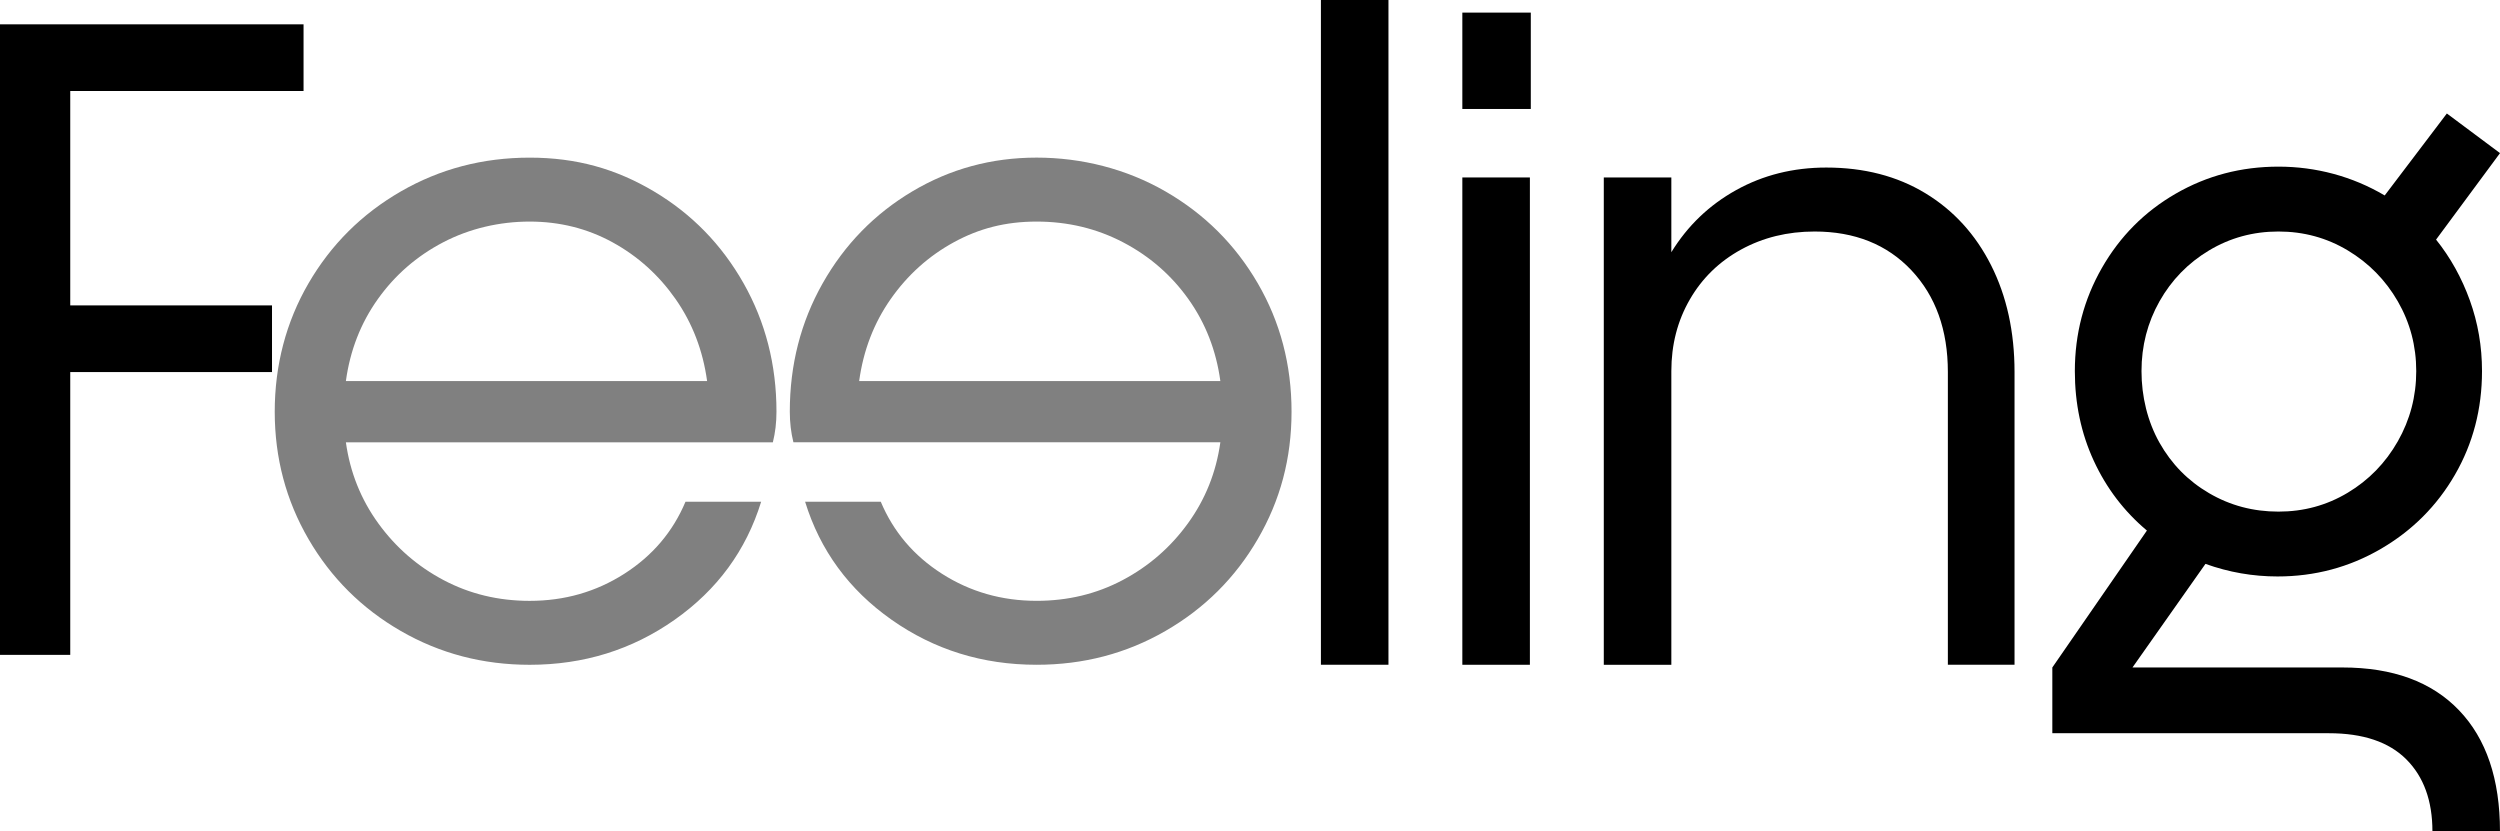 <?xml version="1.0" encoding="UTF-8"?>
<svg id="Capa_2" data-name="Capa 2" xmlns="http://www.w3.org/2000/svg" viewBox="0 0 936 311.28">
  <defs>
    <style>
      .cls-1 {
        fill: gray;
      }
    </style>
  </defs>
  <g id="Layer_1" data-name="Layer 1">
    <g>
      <path d="M0,9.11h113.65v24.96H26.3v80.26h75.54v24.96H26.3v105.89H0V9.11Z"/>
      <path class="cls-1" d="M150.08,236.25c-14.62-8.43-26.14-19.9-34.57-34.4-8.43-14.5-12.65-30.41-12.65-47.72s4.22-33.56,12.65-48.06,19.95-25.97,34.57-34.4c14.61-8.43,30.69-12.65,48.23-12.65s32.37,4.22,46.54,12.65c14.16,8.43,25.34,19.9,33.55,34.4,8.2,14.5,12.31,30.52,12.31,48.06,0,4.05-.45,7.87-1.35,11.47h-159.86c1.57,11.24,5.62,21.36,12.14,30.35s14.67,16.08,24.45,21.25c9.78,5.17,20.51,7.76,32.21,7.76,13.04,0,24.84-3.37,35.41-10.12,10.57-6.75,18.21-15.74,22.93-26.98h28.33c-5.62,18.21-16.41,32.94-32.38,44.18-15.97,11.24-34.06,16.86-54.3,16.86-17.53-.01-33.6-4.22-48.21-12.65ZM264.74,142.66c-1.58-11.47-5.51-21.69-11.8-30.69-6.3-8.99-14.16-16.07-23.61-21.25-9.44-5.17-19.79-7.76-31.03-7.76s-22.48,2.59-32.38,7.76-18.04,12.26-24.45,21.25c-6.41,8.99-10.4,19.22-11.97,30.69h135.24Z"/>
      <path class="cls-1" d="M388.1,248.89c-20.23,0-38.33-5.62-54.3-16.86-15.96-11.24-26.75-25.97-32.37-44.18h28.33c4.72,11.24,12.37,20.24,22.93,26.98,10.57,6.74,22.37,10.12,35.41,10.12,11.69,0,22.43-2.58,32.21-7.76,9.78-5.17,17.93-12.25,24.45-21.25,6.52-8.99,10.57-19.11,12.14-30.35h-159.85c-.9-3.59-1.35-7.42-1.35-11.47,0-17.54,4.11-33.56,12.31-48.06,8.21-14.5,19.39-25.97,33.55-34.4s29.68-12.65,46.54-12.65,33.61,4.22,48.23,12.65,26.14,19.9,34.57,34.4c8.43,14.5,12.65,30.52,12.65,48.06s-4.22,33.22-12.65,47.72-19.95,25.97-34.57,34.4c-14.61,8.44-30.69,12.65-48.23,12.65ZM456.9,142.66c-1.57-11.47-5.56-21.69-11.97-30.69-6.41-8.99-14.55-16.07-24.45-21.25-9.89-5.17-20.68-7.76-32.37-7.76s-21.58,2.59-31.03,7.76c-9.44,5.17-17.31,12.26-23.61,21.25-6.29,8.99-10.23,19.22-11.8,30.69h135.23Z"/>
      <path d="M494.55,0h25.29v248.88h-25.29V0Z"/>
      <path d="M547.5,4.72h25.63v36.08h-25.63V4.72ZM547.5,66.44h25.29v182.45h-25.29V66.44Z"/>
      <path d="M715.62,101.18c-9.11-9.66-21.19-14.5-36.25-14.5-10.12,0-19.28,2.25-27.49,6.74-8.21,4.5-14.62,10.74-19.22,18.72-4.61,7.98-6.91,16.92-6.91,26.81v109.94h-25.29V66.44h25.29v27.99c6.07-9.89,14.16-17.65,24.28-23.27s21.36-8.43,33.72-8.43c14.16,0,26.53,3.2,37.1,9.61s18.77,15.4,24.62,26.98c5.84,11.58,8.77,24.9,8.77,39.96v109.6h-24.96v-109.6c0-15.73-4.56-28.43-13.66-38.1Z"/>
      <path d="M825.72,211.12l-27.32,38.78h78.58c18.88,0,33.44,5.34,43.67,16.02s15.34,25.8,15.34,45.36h-25.29c0-11.47-3.26-20.46-9.78-26.98s-16.19-9.78-29-9.78h-103.53v-24.62l35.41-51.26c-8.55-7.19-15.18-15.9-19.9-26.14-4.72-10.23-7.08-21.41-7.08-33.56,0-13.94,3.37-26.81,10.12-38.61,6.75-11.8,15.96-21.08,27.65-27.82,11.69-6.75,24.5-10.12,38.45-10.12s27.65,3.6,39.79,10.79l23.27-30.69,19.9,14.84-23.94,32.38c5.4,6.74,9.61,14.33,12.65,22.76,3.04,8.43,4.55,17.26,4.55,26.47,0,14.16-3.37,27.1-10.12,38.78-6.75,11.69-16.02,20.97-27.82,27.82-11.8,6.86-24.68,10.29-38.61,10.29-9.23,0-18.22-1.56-26.99-4.71ZM879.01,184.47c7.87-4.72,14.11-11.13,18.72-19.22,4.6-8.09,6.91-16.86,6.91-26.3s-2.31-18.15-6.91-26.14c-4.61-7.98-10.85-14.33-18.72-19.05-7.87-4.72-16.52-7.08-25.97-7.08s-18.1,2.36-25.97,7.08-14.05,11.08-18.55,19.05c-4.5,7.98-6.74,16.69-6.74,26.14s2.24,18.83,6.74,26.81c4.5,7.98,10.68,14.28,18.55,18.88,7.87,4.61,16.52,6.91,25.97,6.91,9.44.01,18.09-2.35,25.97-7.08Z"/>
    </g>
  </g>
</svg>
